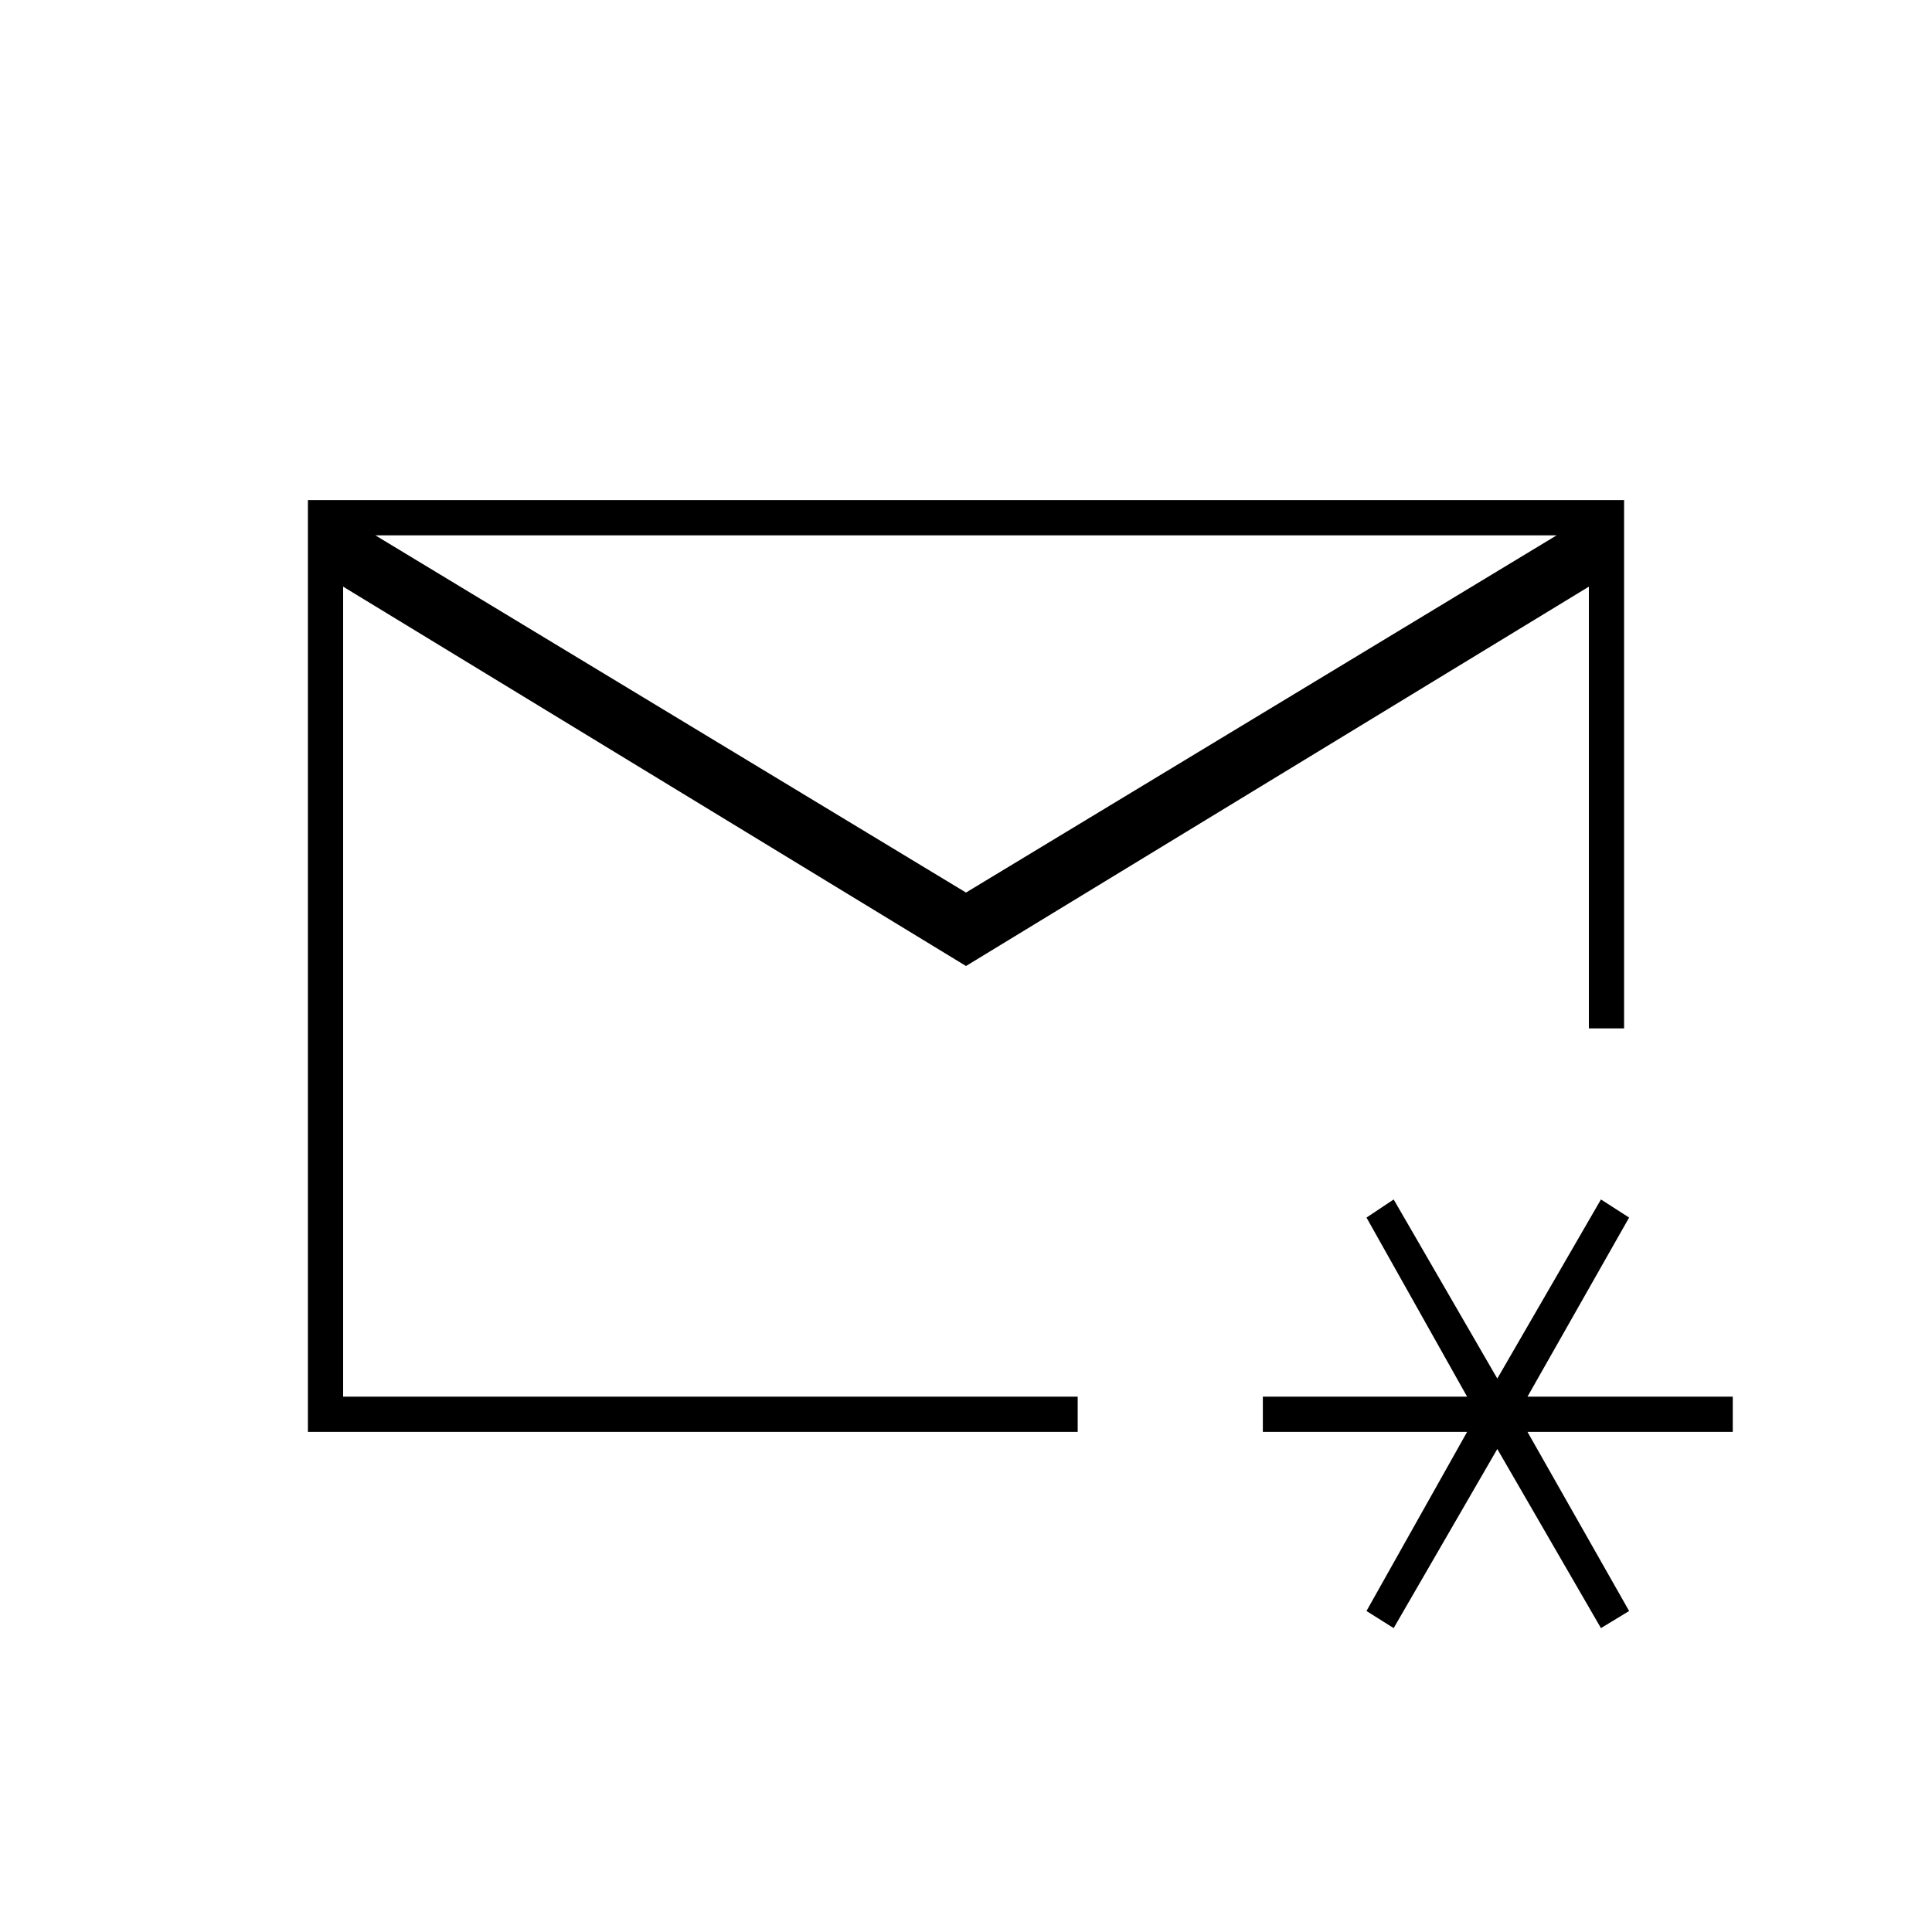 <svg xmlns="http://www.w3.org/2000/svg" height="20" viewBox="0 -960 960 960" width="20"><path d="M480-480Zm0-36.5L773.5-694h-587L480-516.5Zm-327 268v-463h654V-449h-17.5v-219.5L480-480 170.5-668.5V-266h365v17.5H153ZM692.5-151l-13.5-8.5 50-89H627.5V-266H729l-50-89 13.5-9 51.5 89 51.5-89 14 9-50.5 89h102v17.5H759l50.5 89-14 8.5-51.5-89-51.5 89Z"/></svg>